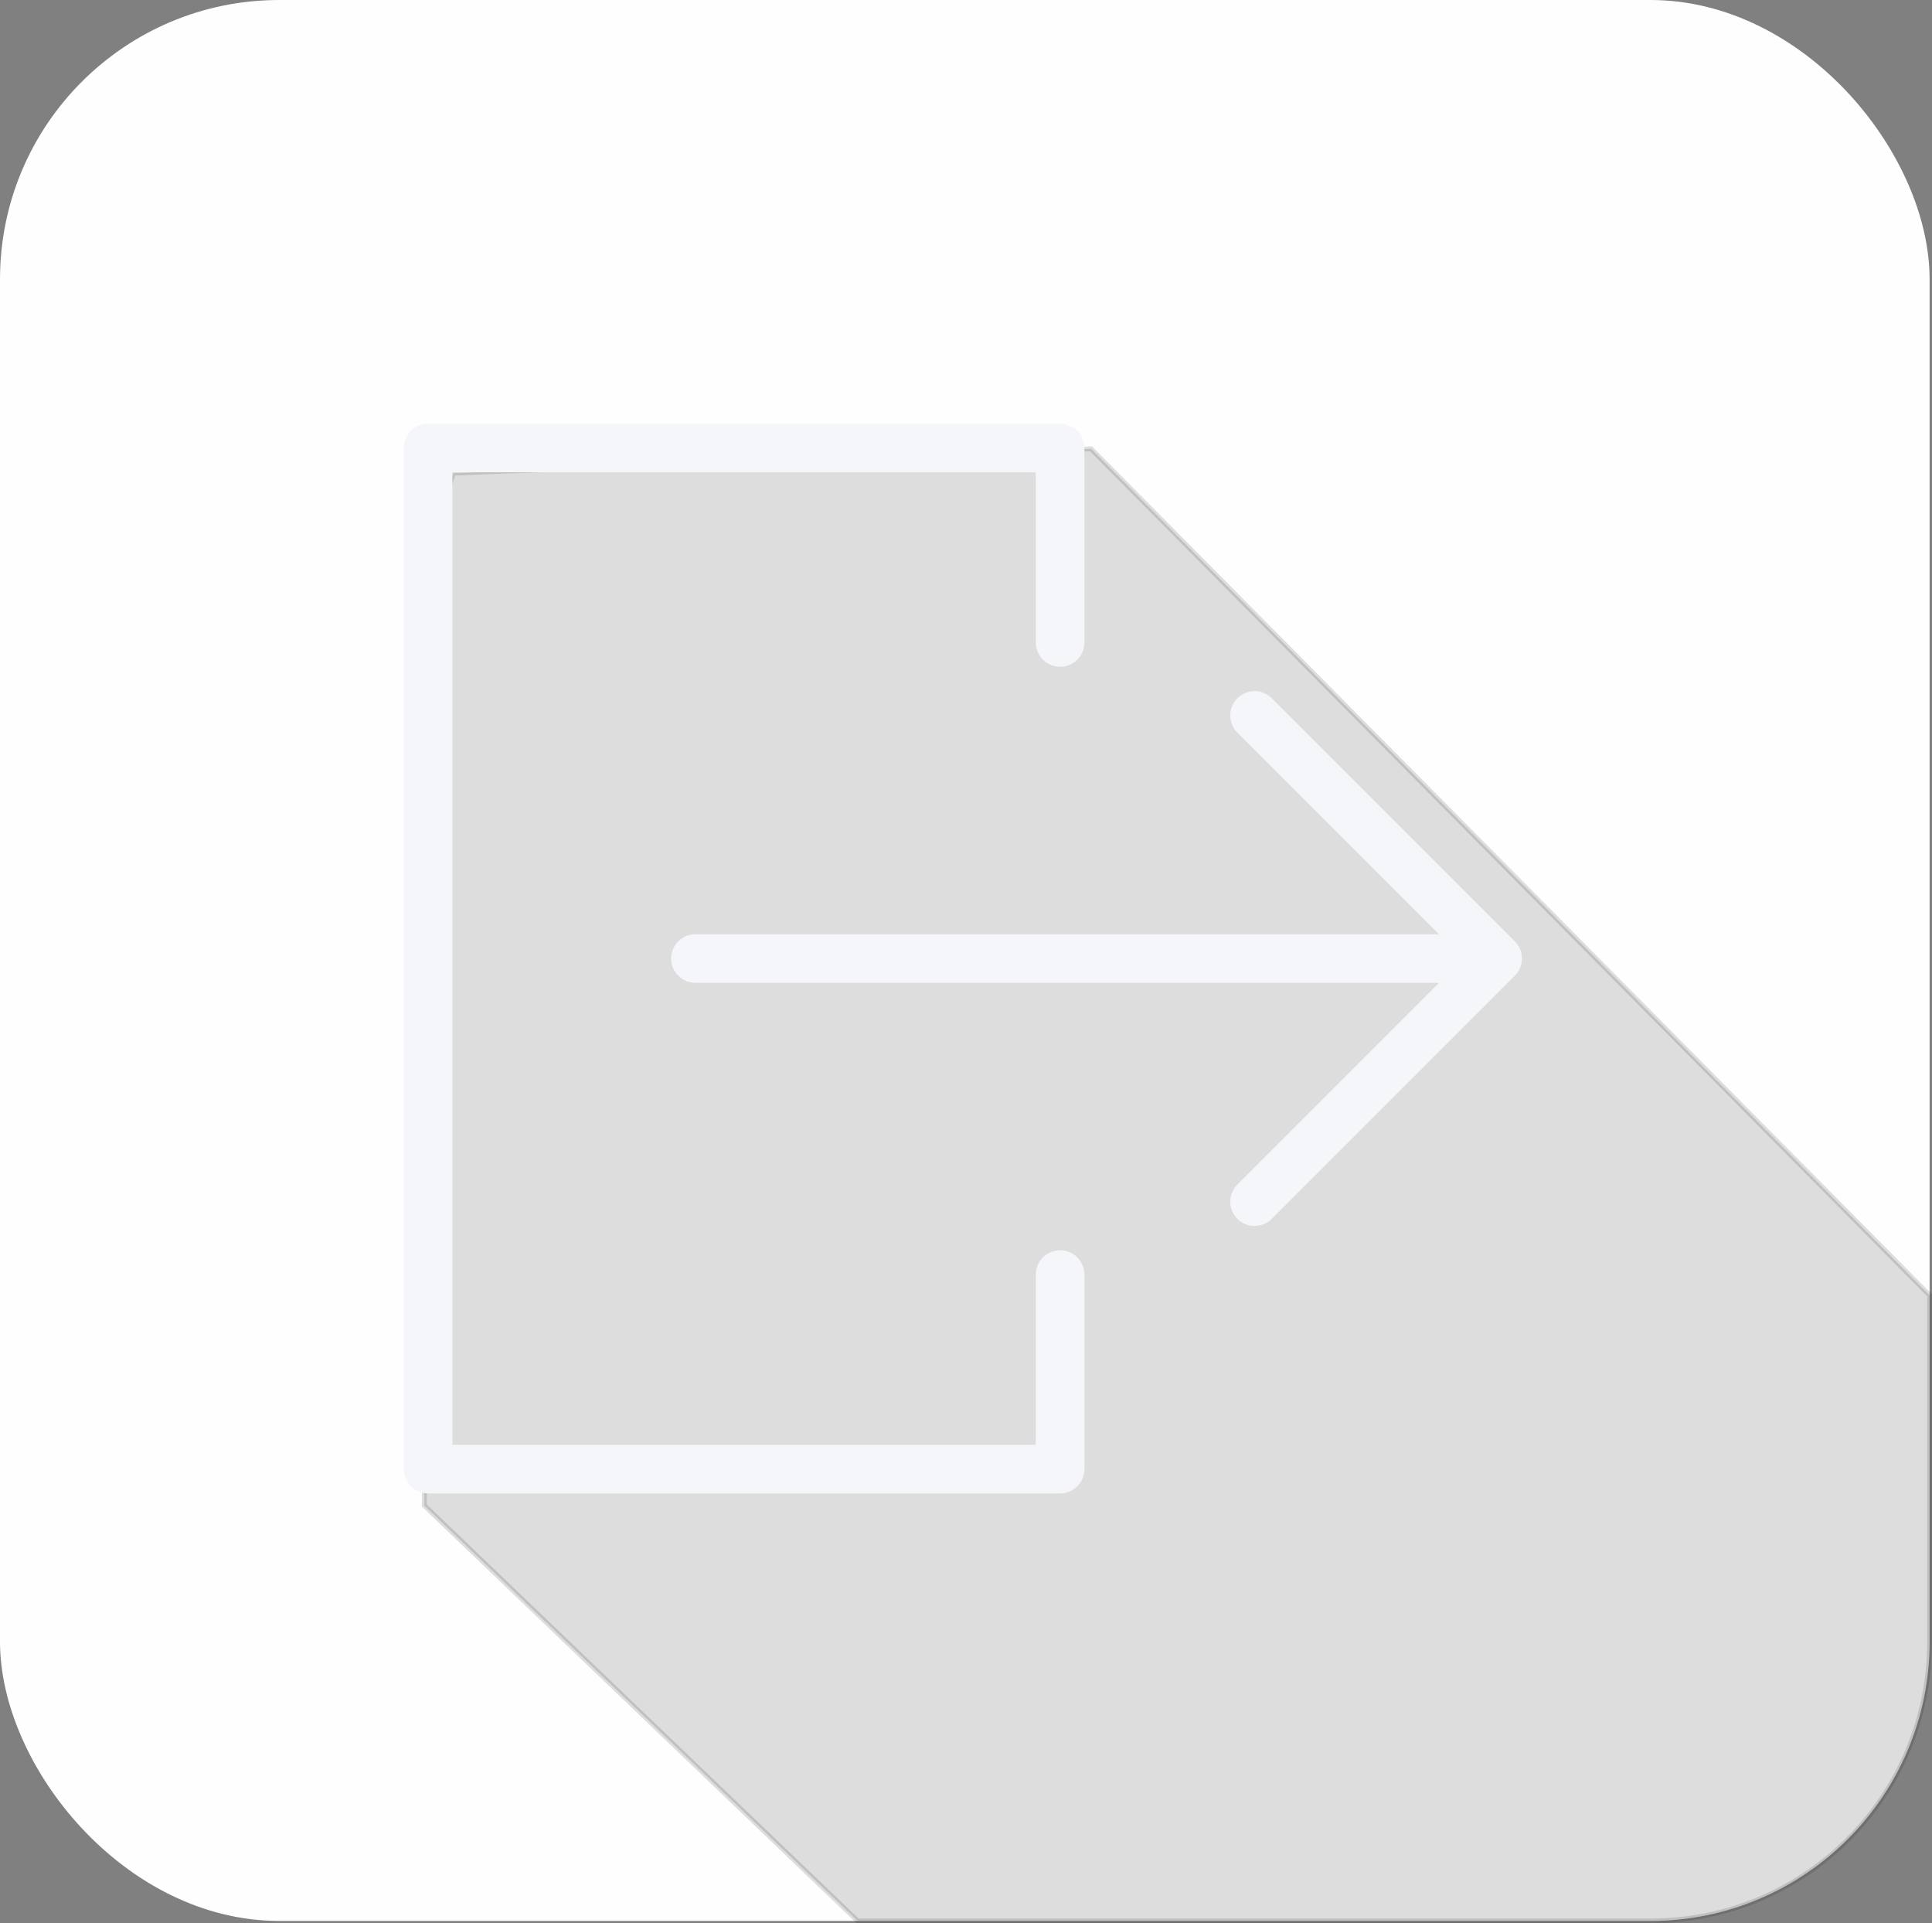 <svg xmlns:dc="http://purl.org/dc/elements/1.1/" xmlns:cc="http://creativecommons.org/ns#" xmlns:rdf="http://www.w3.org/1999/02/22-rdf-syntax-ns#" xmlns:svg="http://www.w3.org/2000/svg" xmlns="http://www.w3.org/2000/svg" xmlns:sodipodi="http://sodipodi.sourceforge.net/DTD/sodipodi-0.dtd" xmlns:inkscape="http://www.inkscape.org/namespaces/inkscape" width="106.201mm" height="105.711mm" viewBox="0 0 106.201 105.711" version="1.1" id="svg1205" inkscape:version="0.92.2 2405546, 2018-03-11" sodipodi:docname="Salir_aquared_flat.svg">
  <rect x="0" y="0" width="106.201" height="105.711" fill="#808080" stroke="none"/>
  <defs id="defs1199"/>
  <sodipodi:namedview id="base" pagecolor="#ffffff" bordercolor="#666666" borderopacity="1.0" inkscape:pageopacity="0.0" inkscape:pageshadow="2" inkscape:zoom="0.35" inkscape:cx="550.69512" inkscape:cy="-263.08906" inkscape:document-units="mm" inkscape:current-layer="layer1" showgrid="false" fit-margin-top="0" fit-margin-left="0" fit-margin-right="0" fit-margin-bottom="0" showborder="false" inkscape:window-width="1920" inkscape:window-height="1017" inkscape:window-x="0" inkscape:window-y="36" inkscape:window-maximized="1"/>
  <g inkscape:label="Capa 1" inkscape:groupmode="layer" id="layer1" transform="translate(181.612,26.486)">
    <rect style="opacity:1;fill:#fefefe;fill-opacity:1;stroke:none;stroke-width:2.044;stroke-linecap:round;stroke-linejoin:bevel;stroke-miterlimit:4;stroke-dasharray:none;stroke-opacity:1" id="rect1040" width="106.069" height="105.578" x="-181.612" y="-26.486" ry="15.346"/>
    <path inkscape:connector-curvature="0" style="opacity:0.13;fill:#000000;stroke:#000000;stroke-width:0.265px;stroke-linecap:butt;stroke-linejoin:miter;stroke-opacity:1" d="m -121.636,-1.818 -35.064,1.338 -1.331,4.373 -0.257,52.367 23.82,22.832 h 43.579 c 8.502,0 15.345,-6.844 15.345,-15.346 V 44.706 Z" id="path1131"/>
    <g id="g1077" transform="matrix(0.189,0,0,0.189,-177.068,-22.187)">
      <path id="path1073" d="m 284.28,340.839 c -3.908,0 -7.07,3.166 -7.07,7.07 v 49.489 H 107.532 V 114.602 H 277.21 v 49.489 c 0,3.904 3.163,7.07 7.07,7.07 3.908,0 7.07,-3.166 7.07,-7.07 v -56.559 c 0,-3.904 -3.162,-7.07 -7.07,-7.07 H 100.462 c -3.908,0 -7.07,3.166 -7.07,7.07 V 404.47 c 0,3.904 3.163,7.07 7.07,7.07 h 183.819 c 3.908,0 7.07,-3.166 7.07,-7.07 v -56.56 c -10e-4,-3.906 -3.163,-7.071 -7.071,-7.071 z" style="fill:#f4f6f9" inkscape:connector-curvature="0"/>
      <path id="path1075" d="m 416.538,251.002 -70.7,-70.7 c -2.762,-2.762 -7.235,-2.762 -9.997,0 -2.762,2.762 -2.762,7.235 0,9.997 l 58.63,58.63 h -216.24 c -3.908,0 -7.07,3.166 -7.07,7.07 0,3.904 3.163,7.07 7.07,7.07 h 216.24 l -58.63,58.63 c -2.762,2.762 -2.762,7.235 0,9.997 1.381,1.381 3.189,2.071 4.998,2.071 1.809,0 3.618,-0.69 4.998,-2.071 l 70.7,-70.7 c 2.763,-2.759 2.763,-7.233 0.001,-9.994 z" style="fill:#f4f6f9" inkscape:connector-curvature="0"/>
    </g>
  </g>
</svg>